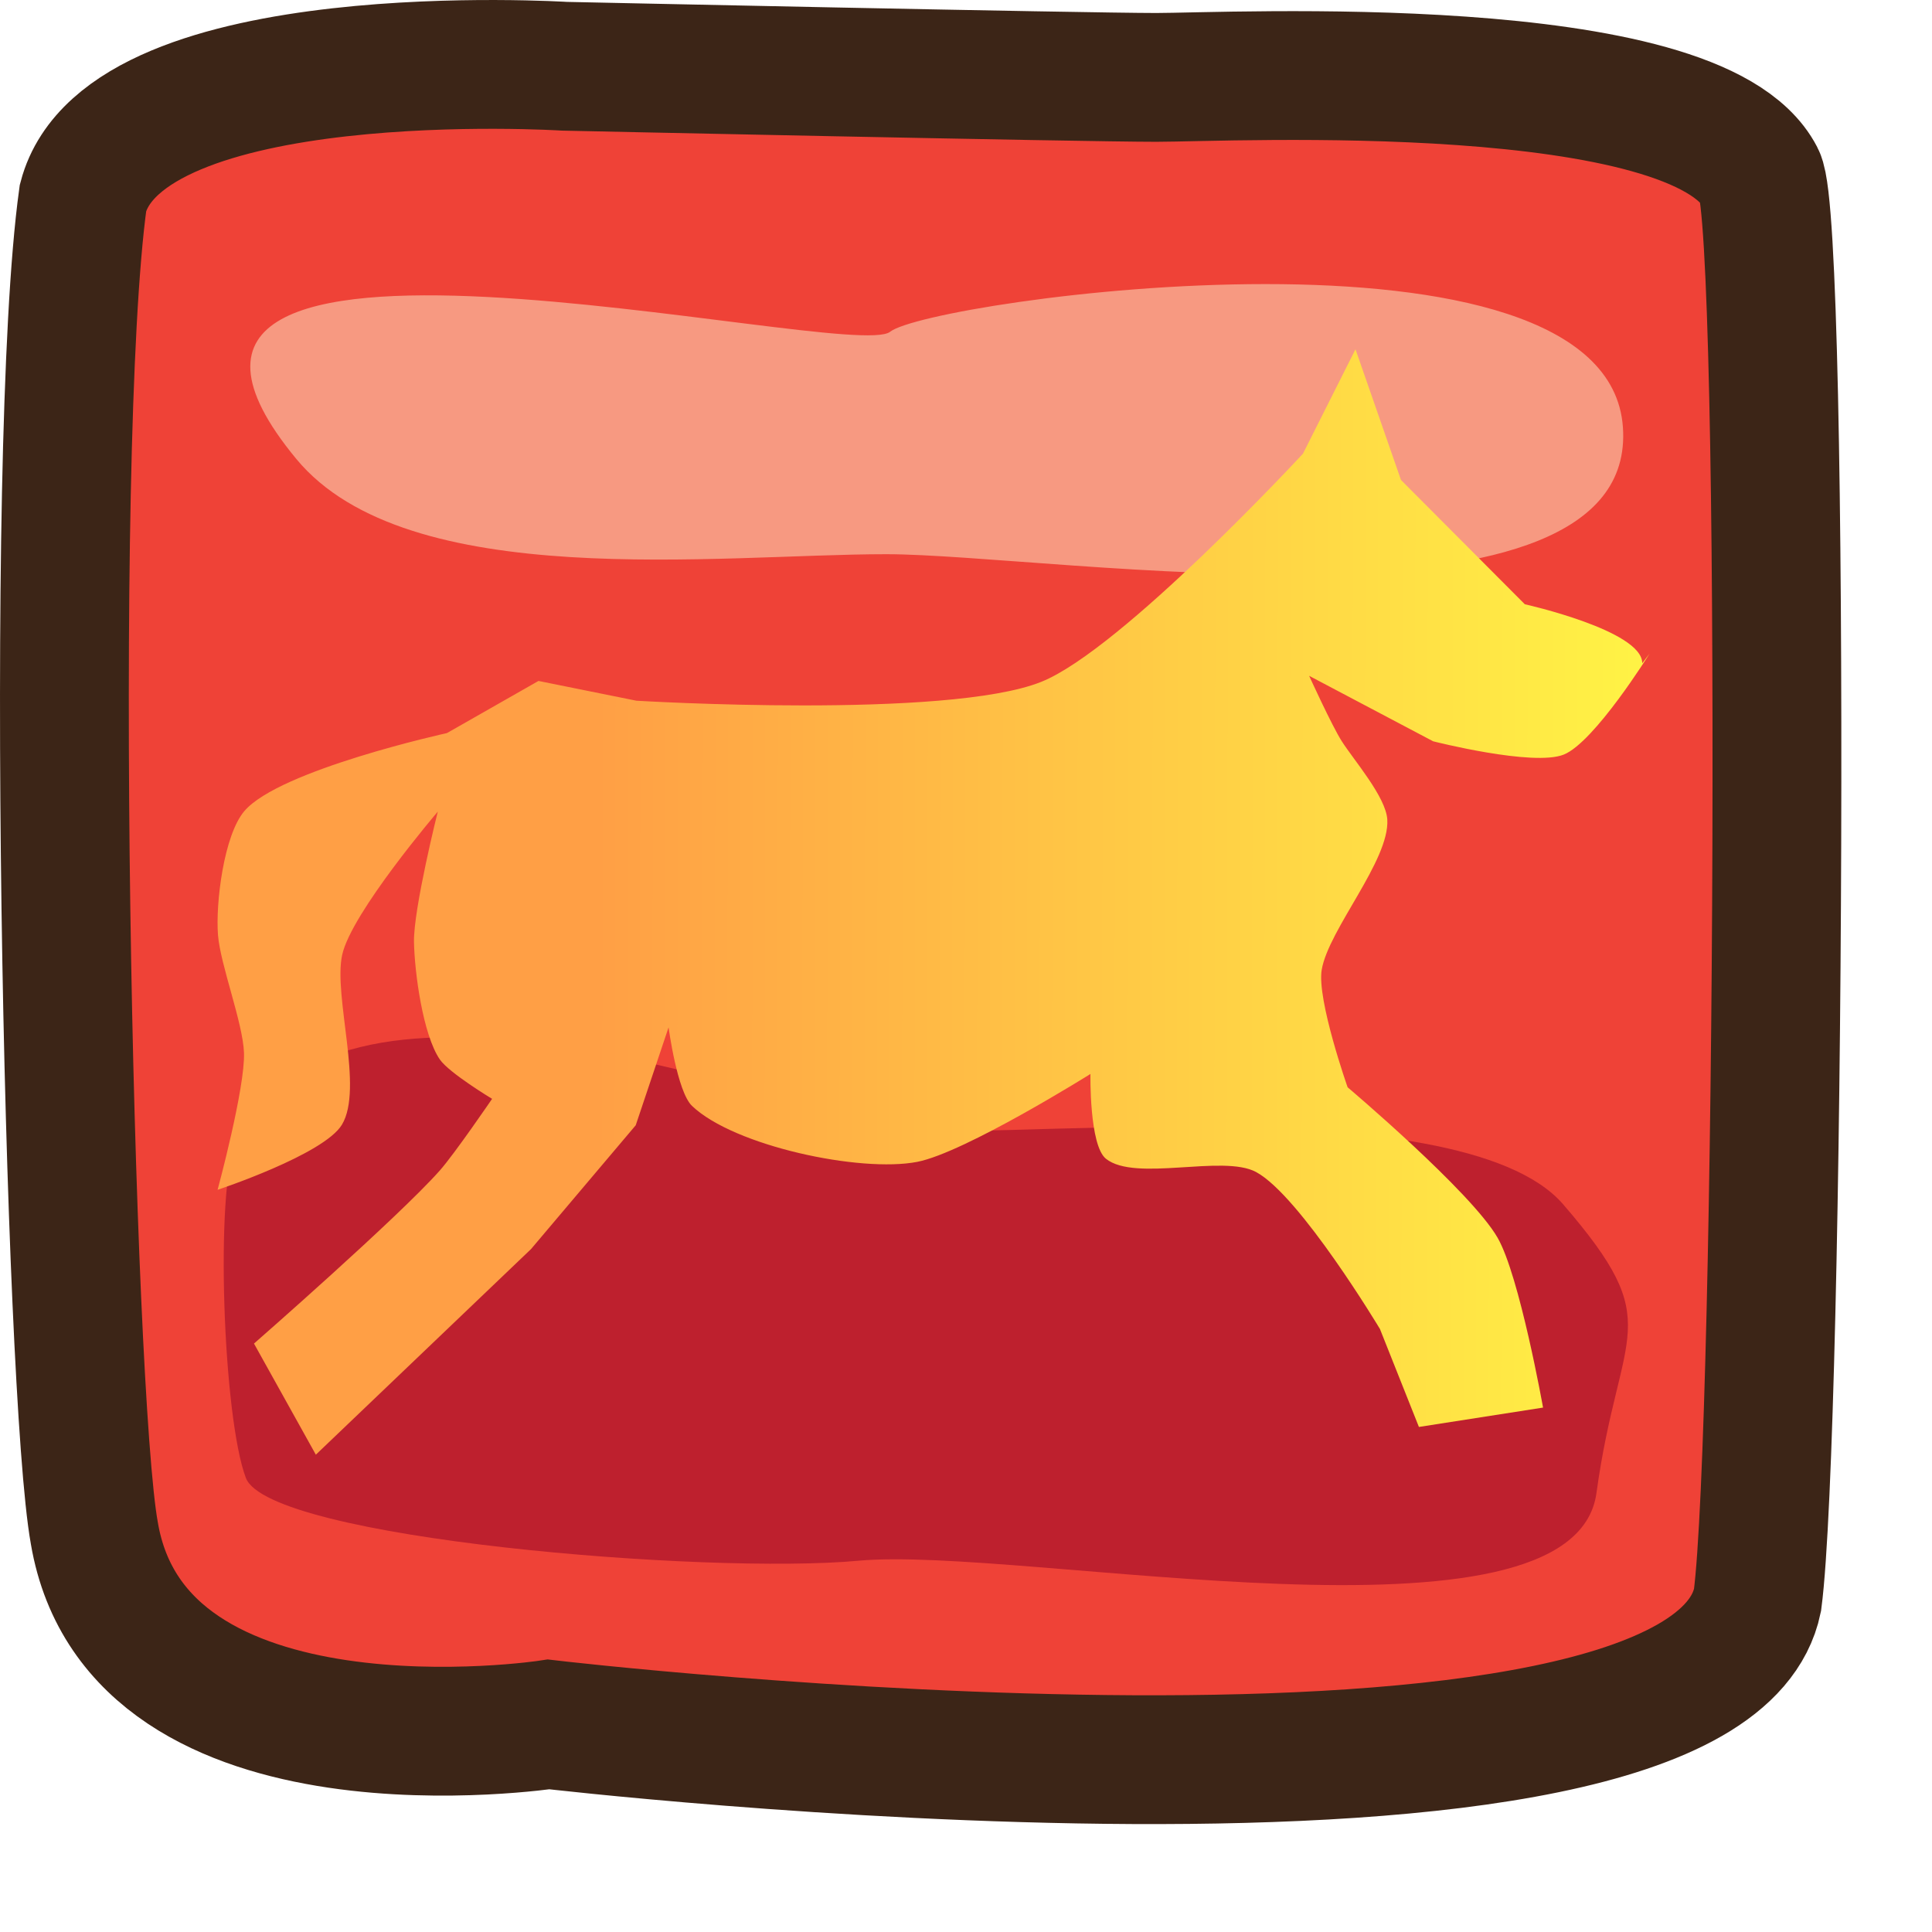 <?xml version="1.0" encoding="utf-8"?>
<!-- Generator: Adobe Illustrator 15.0.0, SVG Export Plug-In . SVG Version: 6.00 Build 0)  -->
<!DOCTYPE svg PUBLIC "-//W3C//DTD SVG 1.1//EN" "http://www.w3.org/Graphics/SVG/1.1/DTD/svg11.dtd">
<svg version="1.1" id="Layer_1" xmlns="http://www.w3.org/2000/svg" xmlns:xlink="http://www.w3.org/1999/xlink" x="0px" y="0px"
	 width="150px" height="150px" viewBox="0 0 150 150" enable-background="new 0 0 150 150" xml:space="preserve">
<path fill="#EF4237" stroke="#3C2517" stroke-width="10" stroke-miterlimit="10" d="M43.833,5.144c0,0-34.119-2.152-37.388,10.209
	C3.717,35.118,5.338,108.037,7.322,119.02c3.334,19.721,35.281,14.862,35.281,14.862s89.663,10.515,93.85-9.651
	c1.736-13.176,2.195-106.657,0.191-110.521c-4.957-9.549-41.168-7.701-46.873-7.701C84.068,6.008,43.833,5.144,43.833,5.144z"/>
<path fill="#BE202E" d="M18.294,88.786c-1.597,3.591-0.992,21.237,0.795,25.958c1.787,4.719,35.837,7.518,47.568,6.43
	c12.71-1.179,55.504,7.729,57.291-5.251c1.786-12.979,5.56-12.979-2.582-22.416c-8.144-9.44-46.675-4.651-52.033-5.899
	C59.206,85.247,25.643,72.269,18.294,88.786z"/>
<path fill="#F79981" d="M23,35.626c8.647,10.467,32.814,7.402,45.8,7.402c12.986,0,58.44,7.402,57.202-9.869
	c-1.236-17.271-53.8-9.869-56.892-7.401C66.018,28.225,4.144,12.801,23,35.626z"/>
<linearGradient id="SVGID_1_" gradientUnits="userSpaceOnUse" x1="789.62" y1="886.396" x2="900.764" y2="886.396" gradientTransform="matrix(1 0.002 -0.002 1 -771.219 -817.791)">
	<stop  offset="0.267" style="stop-color:#FF9F45"/>
	<stop  offset="1" style="stop-color:#FFF345"/>
</linearGradient>
<path fill="url(#SVGID_1_)" d="M127.505,51.495c0.007-2.548-9.119-4.581-9.119-4.581l-9.614-9.648l-3.532-10.149l-4.078,8.105
	c0,0-14.061,15.202-20.313,17.714c-7.299,2.931-31.439,1.467-31.439,1.467l-7.603-1.535L34.7,56.917c0,0-12.99,2.849-15.725,6.051
	c-1.6,1.875-2.246,7.176-2.049,9.635c0.188,2.329,1.931,6.794,2.017,9.129c0.1,2.709-2.048,10.643-2.048,10.643
	s8.236-2.724,9.649-5.05c1.708-2.82-0.678-9.963,0.021-13.184c0.708-3.267,7.424-11.125,7.424-11.125s-1.892,7.551-1.848,10.121
	c0.044,2.34,0.688,7.21,2.014,9.129c0.724,1.044,4.051,3.048,4.051,3.048s-2.924,4.285-4.067,5.572
	c-3.269,3.682-14.42,13.428-14.42,13.428l4.803,8.628l16.704-15.961l8.131-9.615l2.551-7.602c0,0,0.667,5.003,1.82,6.098
	c3.255,3.114,13.062,5.2,17.485,4.345c3.703-0.719,13.449-6.824,13.449-6.824s-0.101,5.533,1.202,6.582
	c2.283,1.827,9.086-0.359,11.659,1.031c3.414,1.844,9.616,12.187,9.616,12.187l3.025,7.605l9.638-1.503
	c0,0-1.824-10.231-3.529-13.187c-2.055-3.574-11.644-11.681-11.644-11.681s-2.406-6.829-2.011-9.13
	c0.537-3.135,5.271-8.479,5.092-11.651c-0.104-1.761-2.595-4.609-3.538-6.091c-0.764-1.197-2.531-5.074-2.531-5.074l9.627,5.083
	c0,0,7.773,1.982,10.143,1.032c2.383-0.958,6.659-7.835,6.659-7.835L127.505,51.495z"/>
</svg>
